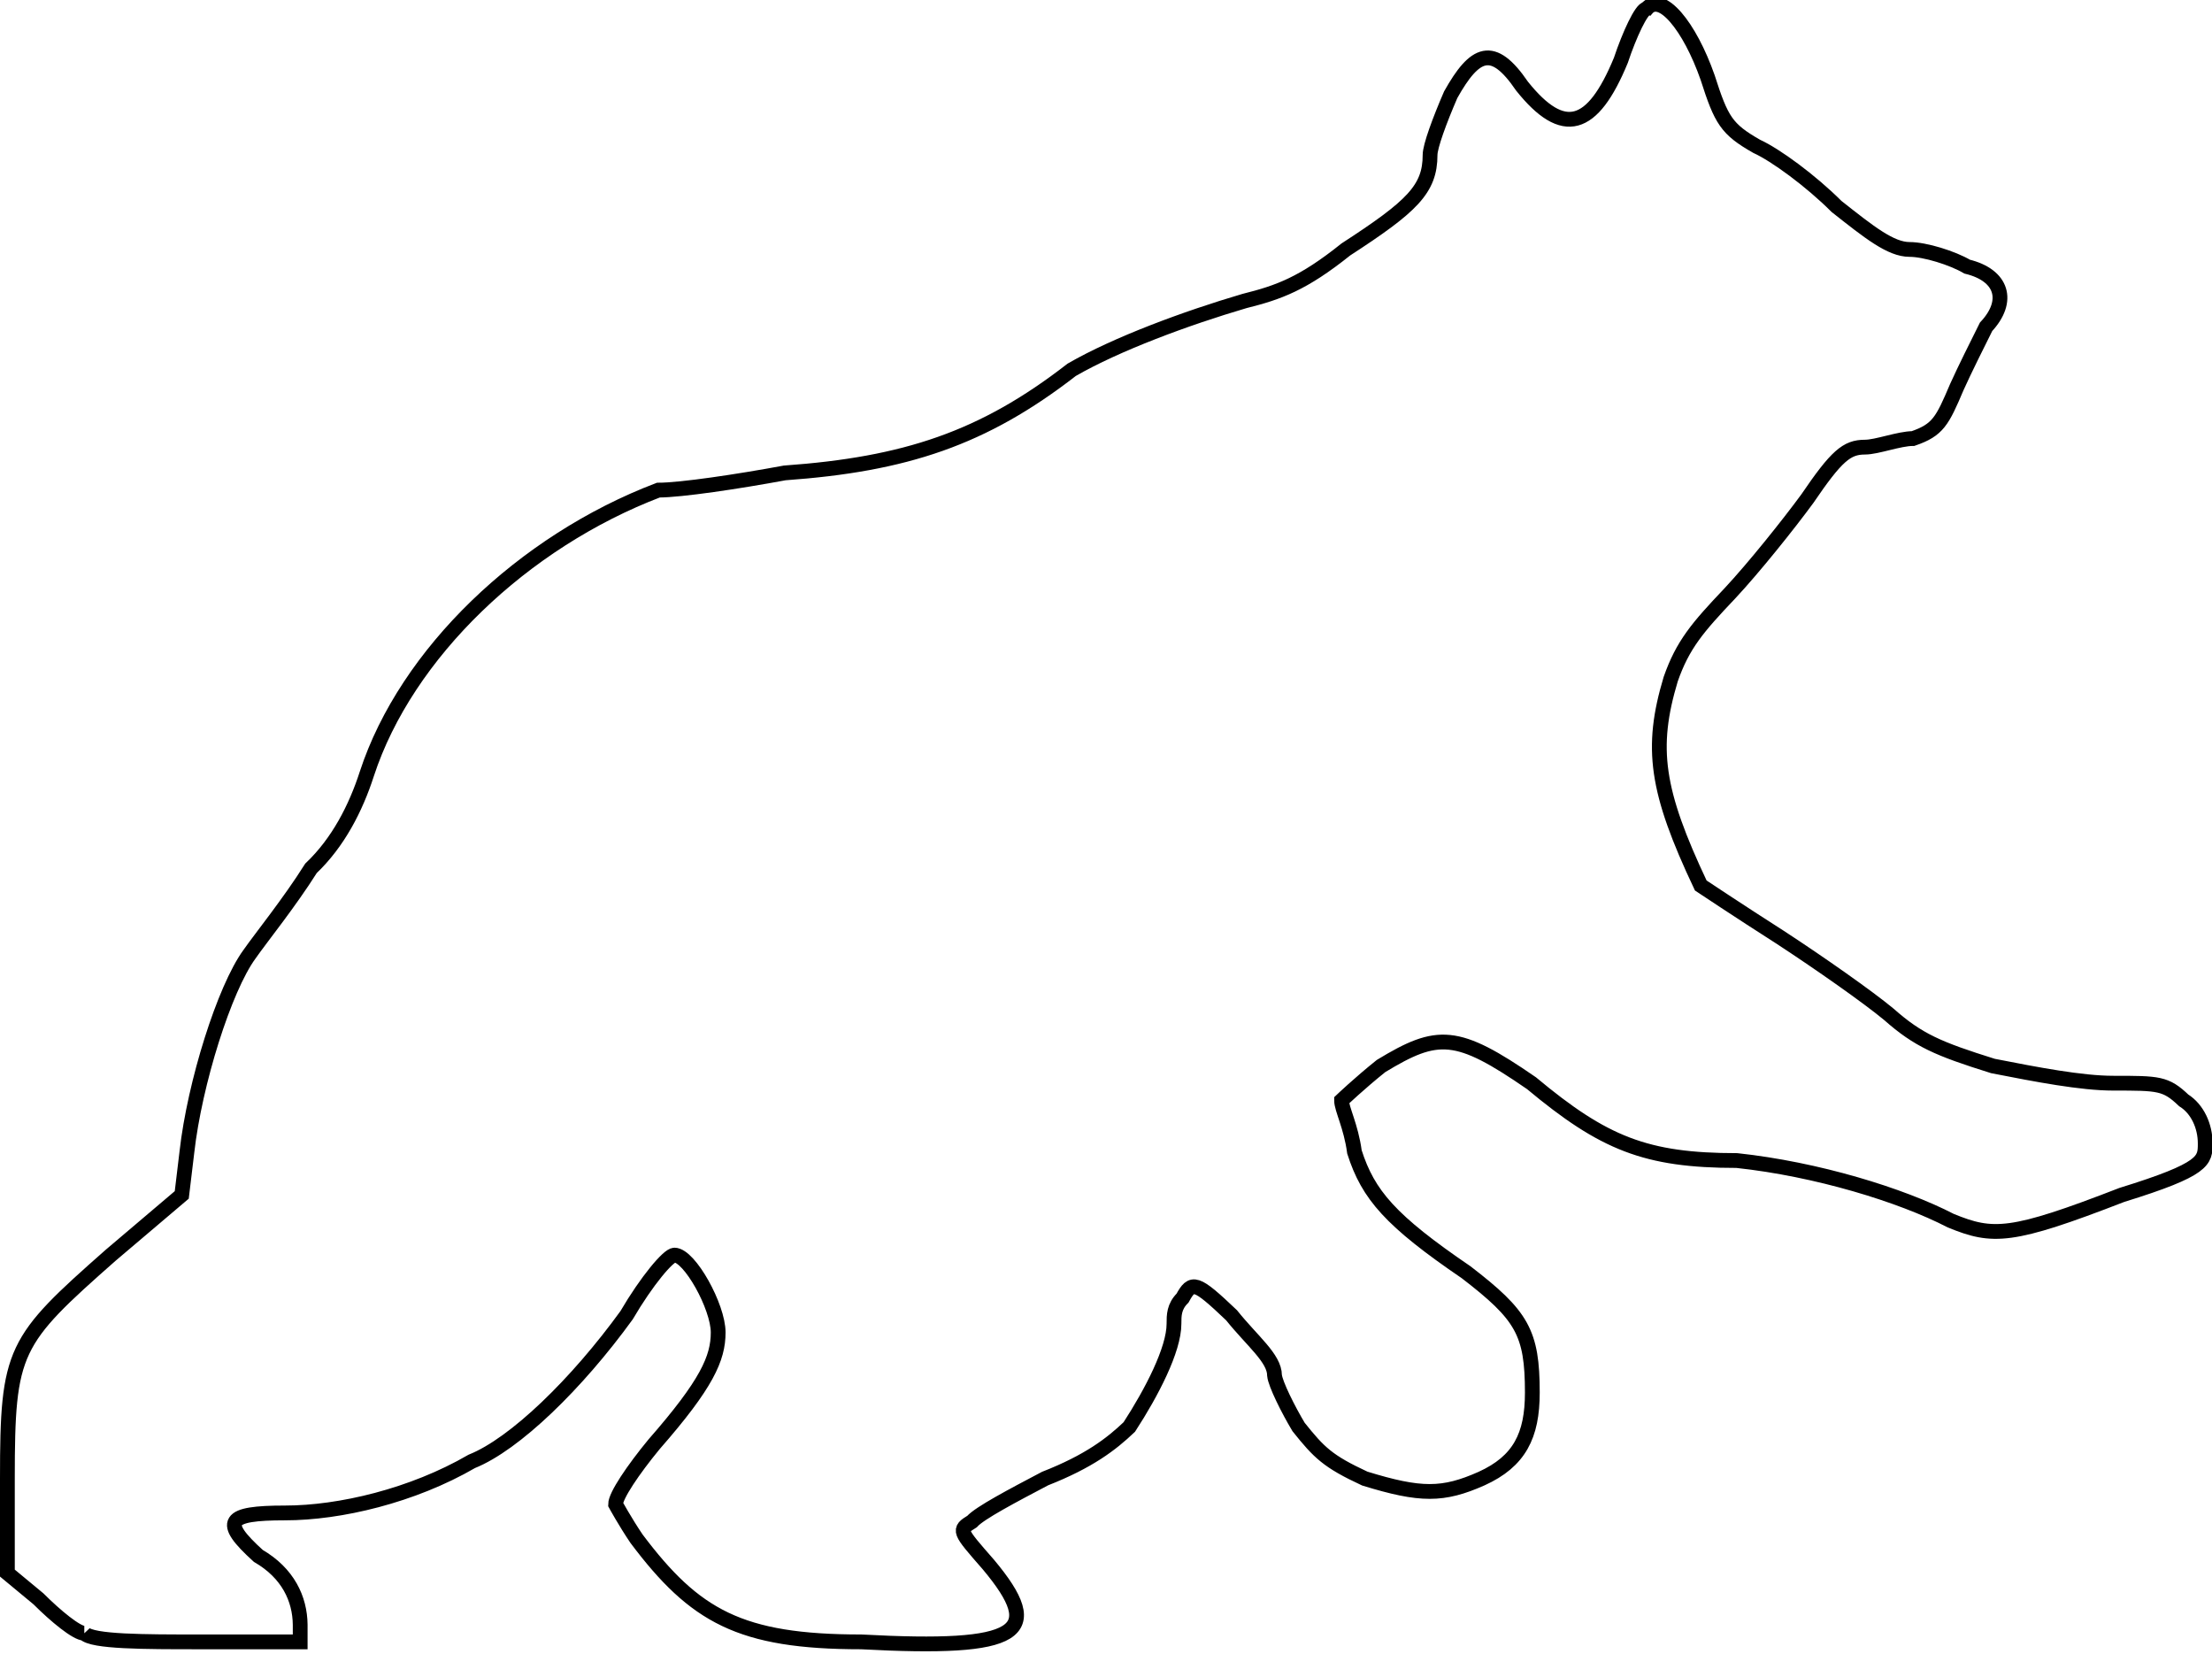 <?xml version="1.0" encoding="UTF-8" standalone="no"?>
<svg
     xmlns:dc="http://purl.org/dc/elements/1.1/"
     xmlns:cc="http://creativecommons.org/ns#"
     xmlns:rdf="http://www.w3.org/1999/02/22-rdf-syntax-ns#"
     xmlns:svg="http://www.w3.org/2000/svg"
     xmlns="http://www.w3.org/2000/svg"
     xmlns:sodipodi="http://sodipodi.sourceforge.net/DTD/sodipodi-0.dtd"
     xmlns:inkscape="http://www.inkscape.org/namespaces/inkscape"
     inkscape:version="1.1-dev (1:0.92.0+devel+202003241343+2742de5)"
     sodipodi:docname="bear2.svg"
     id="svg5"
     width="75.01"
     viewBox="1.529 104.4 25.74 19.24"
     version="1.1"
     height="56.08">
    <sodipodi:namedview
         inkscape:current-layer="svg5"
         inkscape:window-maximized="1"
         inkscape:window-y="27"
         inkscape:window-x="0"
         inkscape:cy="27.94"
         inkscape:cx="37.52"
         inkscape:zoom="14.73"
         showgrid="false"
         id="namedview7"
         inkscape:window-height="983"
         inkscape:window-width="1920"
         inkscape:pageshadow="2"
         inkscape:pageopacity="0"
         guidetolerance="10"
         gridtolerance="10"
         objecttolerance="10"
         borderopacity="1"
         bordercolor="#666666"
         pagecolor="#ffffff" />
    <defs
         id="defs2" />
    <path
         style="fill:none;stroke:#000000;stroke-width:0.172;stroke-miterlimit:4;stroke-dasharray:none;stroke-opacity:1"
         id="path1135"
         d="m 2.51,123.4 c -0.09,0 -0.333,-0.2 -0.533,-0.4 l -0.362,-0.3 v -1.1 c 0,-1.5 0.07,-1.6 1.204,-2.6 l 0.825,-0.7 0.06,-0.5 c 0.09,-0.8 0.436,-1.9 0.728,-2.3 0.14,-0.2 0.464,-0.6 0.716,-1 0.316,-0.3 0.521,-0.7 0.65,-1.1 0.458,-1.4 1.818,-2.7 3.392,-3.3 0.264,0 0.93,-0.1 1.47,-0.2 1.4,-0.1 2.31,-0.4 3.34,-1.2 0.52,-0.3 1.33,-0.6 2.01,-0.8 0.4,-0.1 0.68,-0.2 1.18,-0.6 0.77,-0.5 0.98,-0.7 0.98,-1.1 0,-0.1 0.11,-0.4 0.24,-0.7 0.28,-0.5 0.49,-0.6 0.83,-0.1 0.48,0.6 0.82,0.5 1.15,-0.3 0.1,-0.3 0.24,-0.6 0.3,-0.6 0.17,-0.2 0.5,0.2 0.71,0.8 0.16,0.5 0.22,0.6 0.57,0.8 0.22,0.1 0.63,0.4 0.93,0.7 0.38,0.3 0.63,0.5 0.85,0.5 0.18,0 0.5,0.1 0.67,0.2 0.41,0.1 0.5,0.4 0.22,0.7 -0.1,0.2 -0.25,0.5 -0.34,0.7 -0.17,0.4 -0.22,0.5 -0.51,0.6 -0.16,0 -0.42,0.1 -0.56,0.1 -0.21,0 -0.33,0.1 -0.67,0.6 -0.22,0.3 -0.62,0.8 -0.9,1.1 -0.38,0.4 -0.55,0.6 -0.69,1 -0.24,0.8 -0.17,1.3 0.35,2.4 0,0 0.45,0.3 0.92,0.6 0.46,0.3 1.03,0.7 1.27,0.9 0.34,0.3 0.57,0.4 1.21,0.6 0.51,0.1 1.03,0.2 1.4,0.2 0.53,0 0.61,0 0.82,0.2 0.16,0.1 0.25,0.3 0.25,0.5 0,0.2 0,0.3 -0.97,0.6 -1.29,0.5 -1.5,0.5 -1.99,0.3 -0.58,-0.3 -1.56,-0.6 -2.49,-0.7 -1.06,0 -1.55,-0.2 -2.39,-0.9 -0.87,-0.6 -1.09,-0.6 -1.75,-0.2 -0.25,0.2 -0.46,0.4 -0.46,0.4 0,0.1 0.11,0.3 0.15,0.6 0.16,0.5 0.42,0.8 1.3,1.4 0.65,0.5 0.77,0.7 0.77,1.4 0,0.5 -0.15,0.8 -0.59,1 -0.45,0.2 -0.71,0.2 -1.36,0 -0.43,-0.2 -0.53,-0.3 -0.77,-0.6 -0.12,-0.2 -0.27,-0.5 -0.28,-0.6 0,-0.2 -0.26,-0.4 -0.5,-0.7 -0.42,-0.4 -0.46,-0.4 -0.57,-0.2 -0.1,0.1 -0.1,0.2 -0.1,0.3 0,0.3 -0.26,0.8 -0.52,1.2 -0.21,0.2 -0.47,0.4 -0.98,0.6 -0.38,0.2 -0.76,0.4 -0.85,0.5 -0.16,0.1 -0.16,0.1 0.19,0.5 0.67,0.8 0.38,1 -1.48,0.9 -1.41,0 -1.937,-0.3 -2.614,-1.2 -0.135,-0.2 -0.244,-0.4 -0.244,-0.4 0,-0.1 0.202,-0.4 0.449,-0.7 0.613,-0.7 0.745,-1 0.745,-1.3 0,-0.3 -0.333,-0.9 -0.509,-0.9 -0.07,0 -0.323,0.3 -0.557,0.7 -0.58,0.8 -1.301,1.5 -1.801,1.7 -0.69,0.4 -1.535,0.6 -2.174,0.6 -0.683,0 -0.751,0.1 -0.31,0.5 0.345,0.2 0.484,0.5 0.487,0.8 v 0.2 H 3.848 c -0.64,0 -1.244,0 -1.338,-0.1 v 0" />
</svg>
